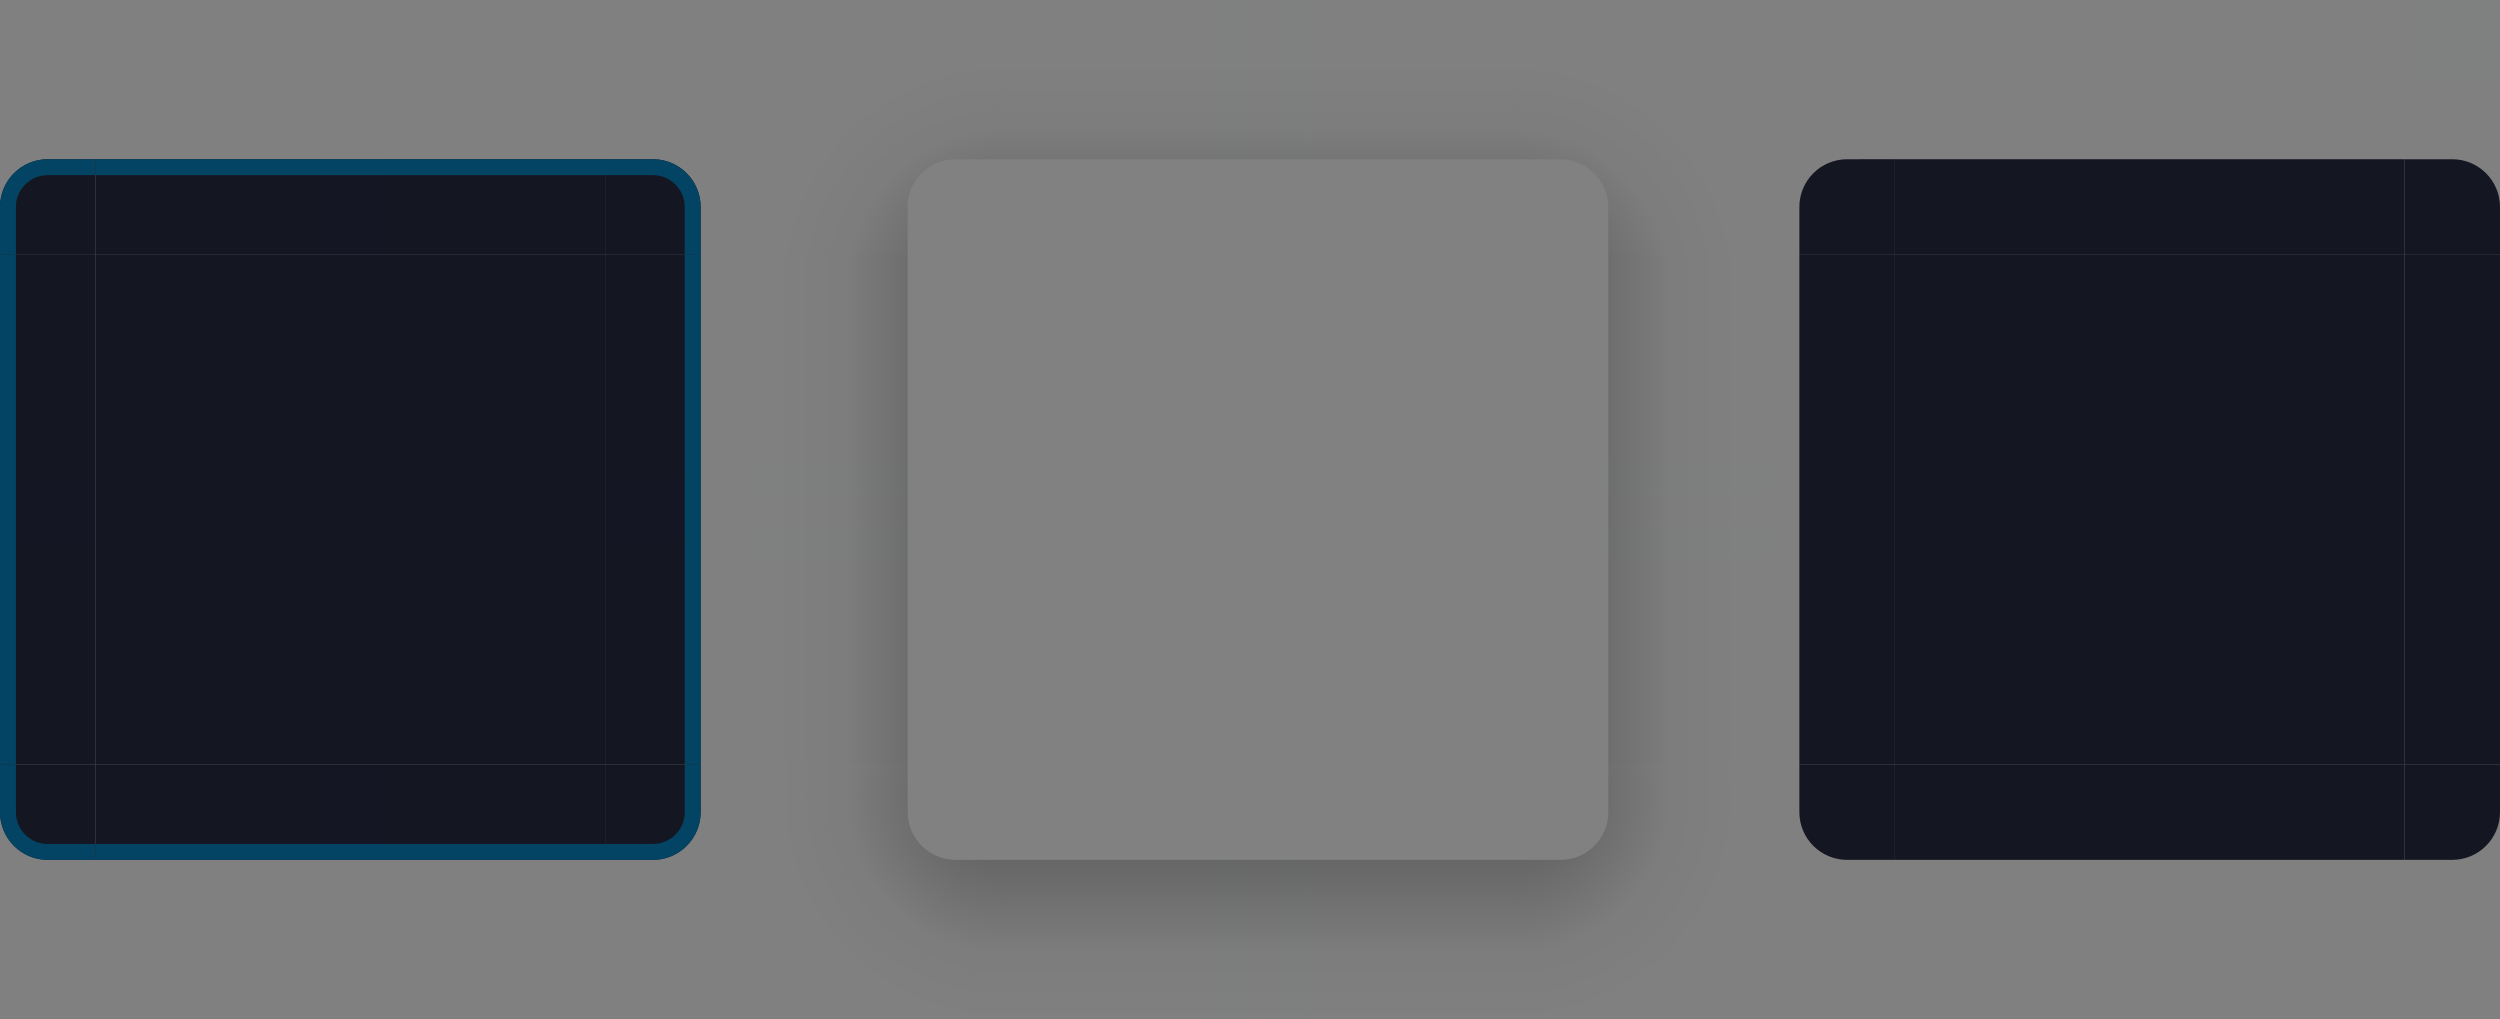 <?xml version="1.0" encoding="UTF-8" standalone="no"?>
<!-- Created with Inkscape (http://www.inkscape.org/) -->

<svg
   id="svg2"
   height="64"
   viewBox="0 0 157 64"
   width="157"
   inkscape:version="1.3 (0e150ed6c4, 2023-07-21)"
   sodipodi:docname="tooltip.svg"
   version="1.1"
   xmlns:inkscape="http://www.inkscape.org/namespaces/inkscape"
   xmlns:sodipodi="http://sodipodi.sourceforge.net/DTD/sodipodi-0.dtd"
   xmlns:xlink="http://www.w3.org/1999/xlink"
   xmlns="http://www.w3.org/2000/svg"
   xmlns:svg="http://www.w3.org/2000/svg">
  <rect x="0" y="0" width="157" height="64" fill="#808080" stroke="none"/>
  <sodipodi:namedview
     id="namedview108"
     pagecolor="#02334b"
     bordercolor="#111111"
     borderopacity="1"
     inkscape:pageshadow="0"
     inkscape:pageopacity="0"
     inkscape:pagecheckerboard="true"
     inkscape:blackoutopacity="0.0"
     showgrid="true"
     inkscape:current-layer="svg2"
     inkscape:showpageshadow="true"
     inkscape:lockguides="false"
     inkscape:zoom="3.7322495"
     inkscape:cx="97.796249"
     inkscape:cy="50.505734"
     inkscape:window-width="1920"
     inkscape:window-height="994"
     inkscape:window-x="0"
     inkscape:window-y="0"
     inkscape:window-maximized="1"
     inkscape:deskcolor="#02334b">
    <inkscape:grid
       type="xygrid"
       id="grid231"
       originx="0"
       originy="0"
       spacingy="1"
       spacingx="1"
       units="px"
       visible="true" />
  </sodipodi:namedview>
  <defs
     id="defs15">
    <style
       type="text/css"
       id="current-color-scheme" />
    <linearGradient
       id="shadow-side"
       gradientUnits="userSpaceOnUse">
      <stop
         id="stop1762"
         offset="0"
         style="stop-color:#000;stop-opacity:.2" />
      <stop
         id="stop1760"
         offset=".333"
         style="stop-color:#000;stop-opacity:.1" />
      <stop
         id="stop1758"
         offset=".5"
         style="stop-color:#000;stop-opacity:.05" />
      <stop
         id="stop1756"
         offset=".583"
         style="stop-color:#000;stop-opacity:.025" />
      <stop
         id="stop1754"
         offset="1"
         style="stop-color:#000;stop-opacity:0" />
    </linearGradient>
    <linearGradient
       id="shadow-corner"
       gradientUnits="userSpaceOnUse">
      <stop
         id="stop11958"
         offset="0"
         style="stop-color:#000;stop-opacity:1" />
      <stop
         id="stop11960"
         offset=".286"
         style="stop-color:#000;stop-opacity:.2" />
      <stop
         id="stop11962"
         offset=".524"
         style="stop-color:#000;stop-opacity:.1" />
      <stop
         id="stop11966"
         offset=".643"
         style="stop-color:#000;stop-opacity:.05" />
      <stop
         id="stop11968"
         offset=".702"
         style="stop-color:#000;stop-opacity:.025" />
      <stop
         id="stop11970"
         offset="1"
         style="stop-color:#000;stop-opacity:0" />
    </linearGradient>
    <linearGradient
       inkscape:collect="always"
       xlink:href="#shadow-side"
       id="linearGradient1734"
       gradientUnits="userSpaceOnUse"
       x1="16"
       y1="6"
       x2="16"
       y2="16" />
    <linearGradient
       inkscape:collect="always"
       xlink:href="#shadow-side"
       id="linearGradient1984"
       gradientUnits="userSpaceOnUse"
       x1="12"
       y1="16"
       x2="2"
       y2="16" />
    <linearGradient
       inkscape:collect="always"
       xlink:href="#shadow-side"
       id="linearGradient4945"
       gradientUnits="userSpaceOnUse"
       x1="16"
       y1="14"
       x2="16"
       y2="4" />
    <linearGradient
       inkscape:collect="always"
       xlink:href="#shadow-side"
       id="linearGradient8667"
       gradientUnits="userSpaceOnUse"
       x1="4"
       y1="16"
       x2="14"
       y2="16" />
    <radialGradient
       inkscape:collect="always"
       xlink:href="#shadow-corner"
       id="radialGradient3268"
       cx="95"
       cy="50"
       fx="95"
       fy="50"
       r="6.5"
       gradientUnits="userSpaceOnUse"
       gradientTransform="matrix(0,2.154,-2.154,0,107.692,-202.615)" />
    <radialGradient
       inkscape:collect="always"
       xlink:href="#shadow-corner"
       id="radialGradient3268-4"
       cx="95"
       cy="50"
       fx="95"
       fy="50"
       r="6.5"
       gradientUnits="userSpaceOnUse"
       gradientTransform="matrix(0,2.154,-2.154,0,107.692,-202.615)" />
    <radialGradient
       inkscape:collect="always"
       xlink:href="#shadow-corner"
       id="radialGradient3268-6"
       cx="93.143"
       cy="50"
       fx="93.143"
       fy="50"
       r="6.5"
       gradientUnits="userSpaceOnUse"
       gradientTransform="matrix(0,2.154,-2.154,0,107.692,-202.615)" />
    <radialGradient
       inkscape:collect="always"
       xlink:href="#shadow-corner"
       id="radialGradient3268-6-6"
       cx="93.143"
       cy="50"
       fx="93.143"
       fy="50"
       r="6.5"
       gradientUnits="userSpaceOnUse"
       gradientTransform="matrix(0,2.154,-2.154,0,107.692,-202.615)" />
  </defs>
  <rect
     id="hint-tile-center"
     height="5"
     style="opacity:0.01;fill:#008080"
     width="5"
     x="152"
     y="0" />
  <g
     id="top"
     transform="translate(6,10)">
    <rect
       id="rect4152"
       height="6"
       style="opacity:1;fill:#141622;fill-opacity:1"
       class="ColorScheme-Background"
       width="32"
       x="0"
       y="0" />
    <rect
       style="opacity:1;fill:#034363;fill-rule:evenodd;fill-opacity:1"
       class="ColorScheme-Text"
       id="rect3369"
       width="32"
       height="1"
       x="0"
       y="0" />
  </g>
  <g
     id="bottom"
     transform="translate(6,48)">
    <rect
       id="rect4148"
       height="6"
       style="opacity:1;fill:#141622;fill-opacity:1"
       class="ColorScheme-Background"
       width="32"
       x="0"
       y="0" />
    <rect
       style="opacity:1;fill:#034363;fill-rule:evenodd;fill-opacity:1"
       class="ColorScheme-Text"
       id="rect3369-9"
       width="32"
       height="1"
       x="0"
       y="5" />
  </g>
  <g
     id="left"
     transform="translate(0,16)">
    <rect
       id="rect4144"
       height="32"
       style="opacity:1;fill:#141622;fill-opacity:1"
       class="ColorScheme-Background"
       width="6"
       x="0"
       y="0" />
    <rect
       style="opacity:1;fill:#034363;fill-rule:evenodd;fill-opacity:1"
       class="ColorScheme-Text"
       id="rect3018-2"
       width="1"
       height="32"
       x="0"
       y="0" />
  </g>
  <g
     id="right"
     transform="translate(38,16)">
    <rect
       id="rect4140"
       height="32"
       style="opacity:1;fill:#141622;fill-opacity:1"
       class="ColorScheme-Background"
       width="6"
       x="0"
       y="0" />
    <rect
       style="opacity:1;fill:#034363;fill-rule:evenodd;fill-opacity:1"
       class="ColorScheme-Text"
       id="rect3018"
       width="1"
       height="32"
       x="5"
       y="0" />
  </g>
  <g
     id="center"
     transform="translate(6,16)">
    <rect
       id="rect4138"
       height="32"
       style="opacity:1;fill:#141622;fill-opacity:1"
       class="ColorScheme-Background"
       width="32"
       x="0"
       y="0" />
  </g>
  <g
     id="topleft"
     transform="translate(0,10)">
    <path
       d="M 3,0 C 1.343,0 0,1.343 0,3 V 6 H 6 V 0 Z"
       style="opacity:1;fill:#141622;fill-opacity:1"
       class="ColorScheme-Background"
       id="path3115" />
    <path
       id="path3118-3-3"
       style="opacity:1;fill:#034363;fill-opacity:1"
       class="ColorScheme-Text"
       d="M 6,0 V 1 H 3 A 2,2 0 0 0 1,3 V 6 H 0 V 3 C 0,1.343 1.343,0 3,0 Z" />
  </g>
  <g
     id="topright"
     transform="translate(38,10)">
    <path
       d="M 0,0 V 6 H 6 V 3 C 6,1.343 4.657,0 3,0 Z"
       style="opacity:1;fill:#141622;fill-opacity:1"
       class="ColorScheme-Background"
       id="path3118"
       sodipodi:nodetypes="cccccc" />
    <path
       id="path3118-3"
       style="opacity:1;fill:#034363;fill-opacity:1"
       class="ColorScheme-Text"
       d="m 38,10 v 1 h 3 a 2,2 0 0 1 2,2 v 3 h 1 v -3 c 0,-1.657 -1.343,-3 -3,-3 z"
       transform="translate(-38,-10)" />
  </g>
  <g
     id="bottomleft"
     transform="translate(0,48)">
    <path
       d="M 3,6 H 6 V 0 H 0 v 3 c 0,1.657 1.343,3 3,3 z"
       style="opacity:1;fill:#141622;fill-opacity:1"
       class="ColorScheme-Background"
       id="path3124" />
    <path
       id="path3118-3-56"
       style="opacity:1;fill:#034363;fill-opacity:1"
       class="ColorScheme-Text"
       d="M 6,6 V 5 H 3 A 2,2 0 0 1 1,3 V 0 H 0 v 3 c 0,1.657 1.343,3 3,3 z" />
  </g>
  <g
     id="bottomright"
     transform="translate(38,48)">
    <path
       d="M 3,6 H 0 V 0 H 6 V 3 C 6,4.657 4.657,6 3,6 Z"
       style="opacity:1;fill:#141622;fill-opacity:1"
       class="ColorScheme-Background"
       id="path3121" />
    <path
       id="path3118-3-5"
       style="opacity:1;fill:#034363;fill-opacity:1"
       class="ColorScheme-Text"
       d="M 0,6 V 5 H 3 A 2,2 0 0 0 5,3 V 0 H 6 V 3 C 6,4.657 4.657,6 3,6 Z" />
  </g>
  <rect
     id="hint-top-margin"
     height="6"
     style="fill:#008080;opacity:0.01"
     width="4"
     x="20"
     y="10" />
  <rect
     id="hint-bottom-margin"
     height="6"
     style="fill:#008080;opacity:0.01"
     width="4"
     x="20"
     y="48" />
  <rect
     id="hint-right-margin"
     height="4"
     style="fill:#008080;opacity:0.01"
     width="6"
     x="38"
     y="30" />
  <rect
     id="hint-left-margin"
     height="4"
     style="fill:#008080;opacity:0.01"
     width="6"
     x="0"
     y="30" />
  <rect
     id="hint-top-inset"
     height="9.99999993923e-09"
     style="fill:#00ff00"
     width="4"
     x="20"
     y="10" />
  <rect
     id="hint-bottom-inset"
     height="9.99999993923e-09"
     style="fill:#05615f;fill-opacity:1"
     width="4"
     x="20"
     y="54" />
  <rect
     id="hint-left-inset"
     height="4"
     style="fill:#00ffff"
     width="9.99999993923e-09"
     x="0"
     y="30" />
  <rect
     id="hint-right-inset"
     height="4"
     style="fill:#00ffff"
     width="9.99999993923e-09"
     x="44"
     y="30" />
  <rect
     id="mask-top"
     height="6"
     width="32"
     x="119"
     y="10"
     style="fill:#141622;fill-opacity:1" />
  <rect
     id="mask-center"
     height="32"
     width="32"
     x="119"
     y="16"
     style="fill:#141622;fill-opacity:1" />
  <rect
     id="mask-bottom"
     height="6"
     transform="scale(1,-1)"
     width="32"
     x="119"
     y="-54"
     style="fill:#141622;fill-opacity:1" />
  <rect
     id="mask-left"
     height="32"
     width="6"
     x="113"
     y="16"
     style="fill:#141622;fill-opacity:1" />
  <rect
     id="mask-right"
     height="32"
     width="6"
     x="151"
     y="16"
     style="fill:#141622;fill-opacity:1" />
  <path
     id="mask-topleft"
     d="m 116,10 c -1.657,0 -3,1.343 -3,3 v 3 h 6 v -6 z"
     style="fill:#141622;fill-opacity:1" />
  <path
     id="mask-topright"
     d="m 151,10 v 6 h 6 v -3 c 0,-1.657 -1.343,-3 -3,-3 z"
     style="fill:#141622;fill-opacity:1" />
  <path
     id="mask-bottomleft"
     d="m 116,54 h 3 v -6 h -6 v 3 c 0,1.657 1.343,3 3,3 z"
     style="fill:#141622;fill-opacity:1" />
  <path
     id="mask-bottomright"
     d="m 154,54 h -3 v -6 h 6 v 3 c 0,1.657 -1.343,3 -3,3 z"
     style="fill:#141622;fill-opacity:1" />
  <rect
     id="rect30894"
     height="44"
     rx="3"
     style="fill:#ffffff;fill-rule:evenodd;opacity:0.01"
     width="44"
     x="57"
     y="10"
     ry="3" />
  <g
     id="shadow-center"
     transform="translate(63,16)">
    <rect
       id="rect4908"
       height="32"
       style="opacity:0.001;fill:#1d212f;fill-opacity:1"
       width="32"
       x="0"
       y="0" />
  </g>
  <g
     id="shadow-top"
     transform="translate(63)">
    <rect
       id="st"
       height="10"
       width="32"
       style="fill:url(#linearGradient4945);fill-opacity:1"
       x="0"
       y="0" />
    <rect
       id="rect1546"
       height="6"
       style="opacity:0.001;fill:#1d212f;fill-opacity:1;fill-rule:evenodd"
       width="32"
       y="10"
       x="0" />
  </g>
  <g
     id="shadow-bottom"
     transform="translate(63,48)">
    <rect
       id="rect1546-6"
       height="6"
       style="opacity:0.001;fill:#1d212f;fill-opacity:1;fill-rule:evenodd"
       width="32"
       x="0"
       y="0" />
    <rect
       id="sb"
       height="10"
       width="32"
       y="6"
       style="fill:url(#linearGradient1734);fill-opacity:1"
       x="0" />
  </g>
  <g
     id="shadow-left"
     transform="translate(47,16)">
    <rect
       id="sl"
       height="32"
       width="10"
       style="fill:url(#linearGradient1984);fill-opacity:1"
       x="0"
       y="0" />
    <rect
       id="rect1546-3-7"
       height="32"
       style="opacity:0.001;fill:#1d212f;fill-opacity:1;fill-rule:evenodd"
       width="6"
       x="10"
       y="0" />
  </g>
  <g
     id="shadow-right"
     transform="translate(95,16)">
    <rect
       id="rect1546-3"
       height="32"
       style="opacity:0.001;fill:#1d212f;fill-opacity:1;fill-rule:evenodd"
       width="6"
       x="0"
       y="0" />
    <rect
       id="sr"
       height="32"
       width="10"
       x="6"
       style="fill:url(#linearGradient8667);fill-opacity:1"
       y="0" />
  </g>
  <rect
     id="shadow-hint-top-margin"
     height="10"
     style="fill:#008080;opacity:0.01"
     width="2"
     x="76"
     y="0" />
  <rect
     id="shadow-hint-bottom-margin"
     height="10"
     style="fill:#008080;opacity:0.01"
     width="2"
     x="76"
     y="54" />
  <rect
     id="shadow-hint-right-margin"
     height="2"
     style="fill:#008080;opacity:0.01"
     width="10"
     x="101"
     y="33" />
  <rect
     id="shadow-hint-left-margin"
     height="2"
     style="fill:#008080;opacity:0.01"
     width="10"
     x="47"
     y="29" />
  <rect
     id="shadow-hint-top-inset"
     height="10"
     style="fill:#008080;opacity:0.01"
     width="2"
     x="80"
     y="0" />
  <rect
     id="shadow-hint-bottom-inset"
     height="10"
     style="fill:#008080;opacity:0.01"
     width="2"
     x="80"
     y="54" />
  <rect
     id="shadow-hint-right-inset"
     height="2"
     style="fill:#008080;opacity:0.01"
     width="10"
     x="101"
     y="29" />
  <rect
     id="shadow-hint-left-inset"
     height="2"
     style="fill:#008080;opacity:0.01"
     width="10"
     x="47"
     y="33" />
  <g
     id="shadow-bottomright"
     transform="translate(95,48)">
    <path
       d="M 3,6 H 0 V 0 H 6 V 3 C 6,4.657 4.657,6 3,6 Z"
       inkscape:label="#shadow-bottomright"
       style="opacity:0.001;fill:#1d212f;fill-opacity:1"
       id="path95" />
    <path
       id="path2368"
       style="fill:url(#radialGradient3268);fill-opacity:1;fill-rule:evenodd;stroke-width:1"
       d="M 6,0 V 3 C 6,4.657 4.657,6 3,6 H 0 V 16 H 3 A 13,13 0 0 0 16,3 V 0 Z" />
  </g>
  <g
     id="shadow-bottomright-9"
     transform="translate(95,48)" />
  <g
     id="shadow-bottomleft"
     transform="matrix(-1,0,0,1,63,48)">
    <path
       d="M 3,6 H 0 V 0 H 6 V 3 C 6,4.657 4.657,6 3,6 Z"
       inkscape:label="#shadow-bottomright"
       style="opacity:0.001;fill:#1d212f;fill-opacity:1"
       id="path95-1" />
    <path
       id="path2368-0"
       style="fill:url(#radialGradient3268-4);fill-opacity:1;fill-rule:evenodd;stroke-width:1"
       d="M 6,0 V 3 C 6,4.657 4.657,6 3,6 H 0 V 16 H 3 C 10.18,16 16,10.18 16,3 V 0 Z"
       sodipodi:nodetypes="cssccsscc" />
  </g>
  <g
     id="shadow-topright"
     transform="matrix(1,0,0,-1,95,16)">
    <path
       d="M 3,6 H 0 V 0 H 6 V 3 C 6,4.657 4.657,6 3,6 Z"
       inkscape:label="#shadow-bottomright"
       style="opacity:0.001;fill:#1d212f;fill-opacity:1"
       id="path95-4"
       sodipodi:nodetypes="scccss" />
    <path
       id="path2368-7"
       style="fill:url(#radialGradient3268-6);fill-opacity:1;fill-rule:evenodd;stroke-width:1"
       d="M 6,0 V 3 C 6,4.657 4.657,6 3,6 H 0 V 16 H 3 C 10.18,16 16,10.18 16,3 V 0 Z"
       sodipodi:nodetypes="cssccsscc" />
  </g>
  <g
     id="shadow-topleft"
     transform="rotate(180,31.5,8)">
    <path
       d="M 3,6 H 0 V 0 H 6 V 3 C 6,4.657 4.657,6 3,6 Z"
       inkscape:label="#shadow-bottomright"
       style="opacity:0.001;fill:#1d212f;fill-opacity:1"
       id="path95-4-2" />
    <path
       id="path2368-7-5"
       style="fill:url(#radialGradient3268-6-6);fill-opacity:1;fill-rule:evenodd;stroke-width:1"
       d="M 6,0 V 3 C 6,4.657 4.657,6 3,6 H 0 V 16 H 3 A 13,13 0 0 0 16,3 V 0 Z" />
  </g>
</svg>
